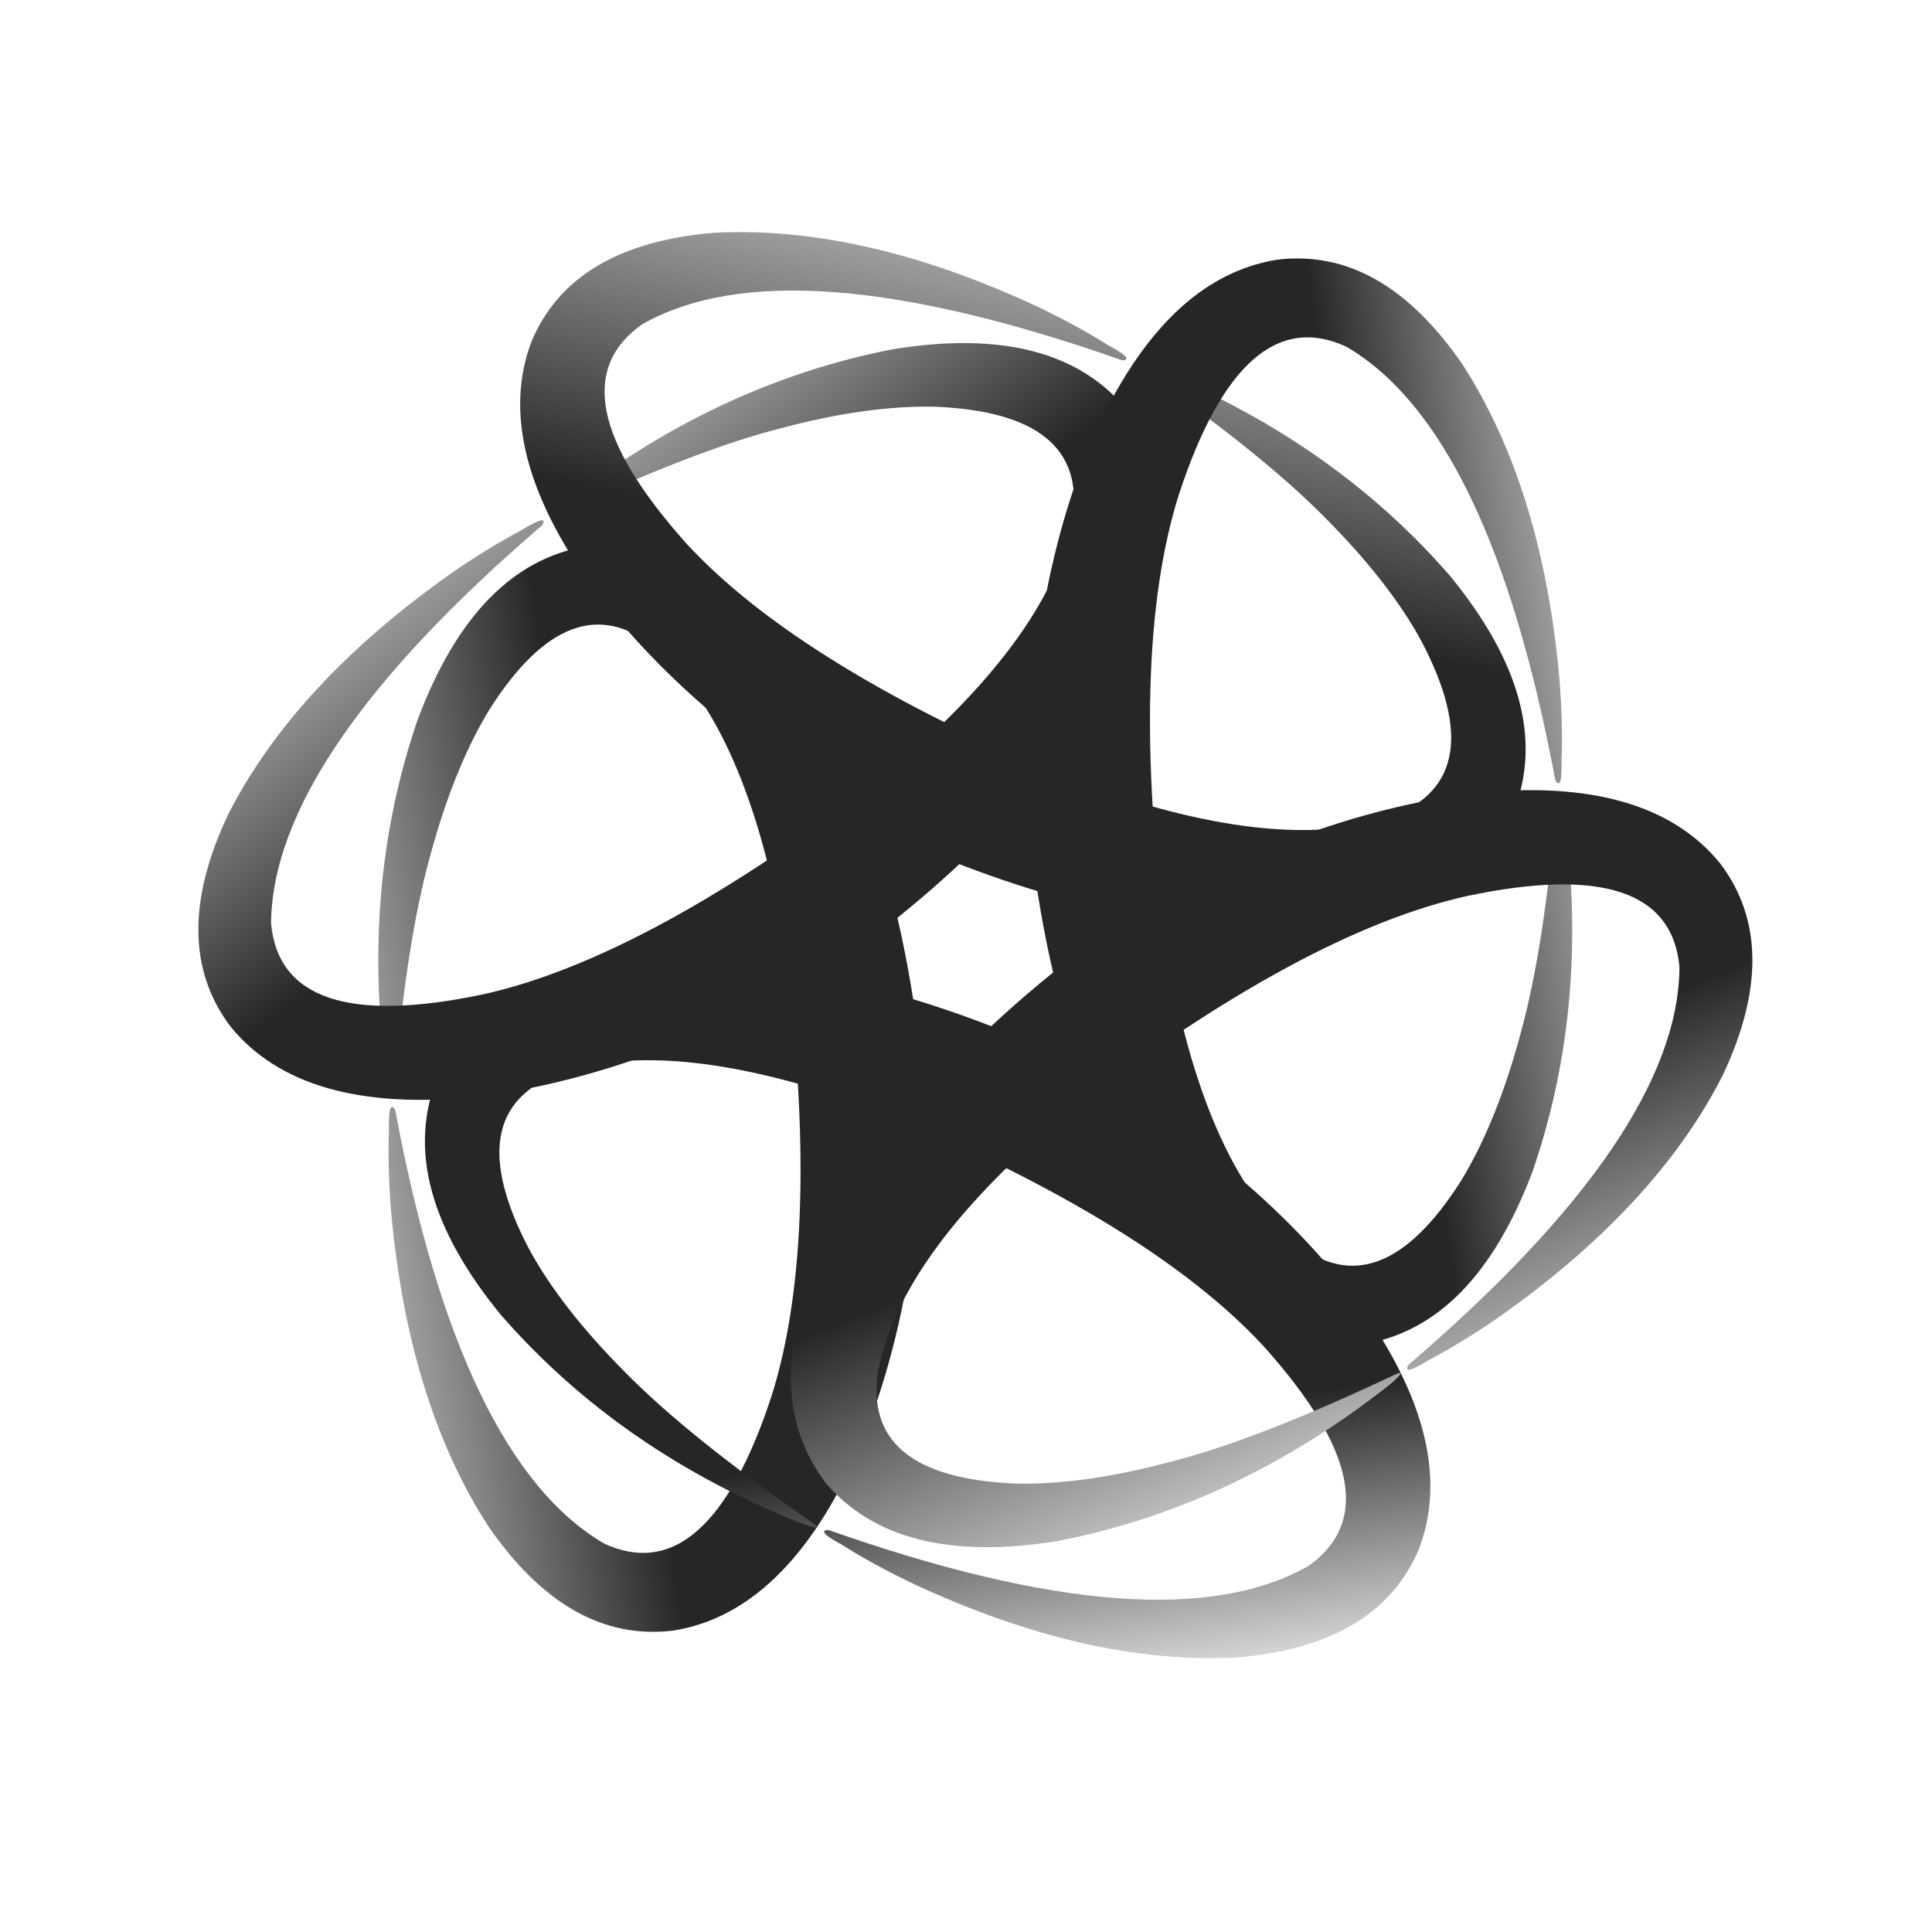 <svg width="80" height="80" viewBox="0 0 80 80" fill="none" xmlns="http://www.w3.org/2000/svg">
<path d="M24.285 22.618C21.236 23.131 18.911 25.514 17.31 29.756C15.671 34.507 15.259 39.585 16.063 44.99C16.197 45.636 16.274 45.685 16.307 45.146C16.648 41.036 17.155 37.789 17.825 35.394C18.474 32.993 19.291 30.98 20.268 29.377C22.532 25.815 24.816 24.96 27.13 26.811C29.687 29.019 31.47 33.114 32.475 39.074C33.523 47.134 33.348 53.365 31.954 57.789C30.187 63.184 27.865 65.234 25.013 63.914C21.05 61.597 18.166 55.607 16.365 45.964C16.178 45.648 16.086 45.914 16.107 46.757C16.066 47.791 16.098 48.914 16.189 50.1C16.657 55.413 18.006 59.782 20.226 63.208C22.458 66.441 25.013 67.874 27.893 67.517C30.985 67.018 33.514 64.586 35.487 60.199C37.425 55.636 38.322 50.287 38.166 44.133C37.499 37.66 35.837 32.309 33.188 28.078C30.551 24.068 27.596 22.239 24.332 22.592" fill="url(#paint0_linear_140_3)"/>
<path d="M46.636 16.939C44.67 14.565 41.446 13.732 36.967 14.462C32.038 15.419 27.427 17.599 23.144 21.001C22.653 21.435 22.648 21.536 23.127 21.295C26.861 19.535 29.923 18.345 32.323 17.735C34.729 17.094 36.872 16.794 38.753 16.843C42.972 17.027 44.859 18.578 44.407 21.505C43.769 24.821 41.116 28.41 36.456 32.27C29.998 37.206 24.514 40.178 19.994 41.176C14.43 42.345 11.506 41.358 11.223 38.226C11.271 33.624 15.01 28.135 22.456 21.745C22.632 21.428 22.358 21.487 21.646 21.923C20.729 22.409 19.775 22.99 18.785 23.668C14.423 26.729 11.302 30.083 9.451 33.717C7.769 37.265 7.802 40.203 9.547 42.509C11.521 44.933 14.896 45.905 19.683 45.422C24.603 44.82 29.688 42.924 34.934 39.705C40.205 35.888 44.012 31.779 46.345 27.37C48.504 23.077 48.605 19.606 46.669 16.955" fill="url(#paint1_linear_140_3)"/>
<path d="M62.735 33.457C63.806 30.561 62.918 27.355 60.041 23.843C56.74 20.049 52.552 17.15 47.465 15.147C46.84 14.935 46.755 14.978 47.202 15.276C50.595 17.625 53.152 19.693 54.889 21.456C56.647 23.226 57.982 24.927 58.876 26.581C60.83 30.328 60.423 32.734 57.666 33.799C54.471 34.907 50.045 34.4 44.37 32.301C36.874 29.176 31.554 25.907 28.42 22.503C24.632 18.266 24.022 15.241 26.591 13.428C30.584 11.156 37.206 11.657 46.465 14.919C46.826 14.907 46.645 14.701 45.902 14.305C45.025 13.747 44.041 13.215 42.959 12.697C38.128 10.445 33.669 9.429 29.588 9.638C25.674 9.954 23.15 11.448 22.016 14.121C20.898 17.044 21.746 20.458 24.558 24.352C27.54 28.313 31.728 31.766 37.131 34.701C43.068 37.357 48.538 38.599 53.518 38.411C58.314 38.129 61.38 36.485 62.698 33.483" fill="url(#paint2_linear_140_3)"/>
<path d="M56.482 55.654C59.531 55.141 61.855 52.759 63.457 48.516C65.096 43.765 65.508 38.687 64.704 33.282C64.57 32.637 64.493 32.588 64.46 33.126C64.119 37.236 63.612 40.484 62.942 42.878C62.292 45.28 61.476 47.292 60.499 48.895C58.235 52.458 55.951 53.313 53.637 51.462C51.08 49.253 49.297 45.159 48.292 39.199C47.244 31.139 47.419 24.907 48.813 20.483C50.58 15.088 52.902 13.038 55.754 14.358C59.717 16.675 62.6 22.665 64.402 32.309C64.588 32.624 64.681 32.359 64.659 31.515C64.701 30.482 64.669 29.358 64.578 28.172C64.11 22.86 62.761 18.491 60.541 15.064C58.309 11.831 55.754 10.398 52.873 10.755C49.782 11.254 47.253 13.686 45.279 18.073C43.342 22.636 42.444 27.986 42.601 34.139C43.268 40.612 44.93 45.963 47.579 50.194C50.216 54.205 53.171 56.033 56.435 55.681" fill="url(#paint3_linear_140_3)"/>
<path d="M18.033 44.815C16.962 47.711 17.85 50.917 20.727 54.43C24.027 58.224 28.216 61.123 33.303 63.126C33.928 63.337 34.012 63.295 33.566 62.997C30.172 60.647 27.616 58.58 25.879 56.816C24.121 55.046 22.786 53.345 21.892 51.692C19.938 47.945 20.344 45.538 23.102 44.473C26.296 43.365 30.723 43.872 36.397 45.971C43.894 49.096 49.214 52.365 52.347 55.77C56.136 60.006 56.745 63.031 54.177 64.845C50.184 67.116 43.562 66.615 34.303 63.353C33.942 63.365 34.123 63.571 34.865 63.967C35.742 64.525 36.726 65.058 37.809 65.576C42.639 67.827 47.099 68.843 51.18 68.635C55.094 68.319 57.618 66.824 58.752 64.151C59.87 61.228 59.022 57.815 56.21 53.92C53.228 49.959 49.039 46.506 43.636 43.572C37.7 40.916 32.23 39.674 27.249 39.862C22.454 40.144 19.387 41.788 18.07 44.79" fill="url(#paint4_linear_140_3)"/>
<path d="M34.131 61.333C36.098 63.708 39.322 64.54 43.8 63.81C48.73 62.853 53.341 60.674 57.623 57.272C58.115 56.838 58.12 56.736 57.641 56.977C53.907 58.738 50.845 59.927 48.444 60.537C46.039 61.178 43.896 61.479 42.014 61.429C37.796 61.245 35.909 59.695 36.361 56.768C36.999 53.451 39.652 49.862 44.312 46.003C50.77 41.066 56.254 38.095 60.774 37.097C66.338 35.927 69.261 36.914 69.544 40.047C69.515 44.636 65.776 50.125 58.32 56.516C58.144 56.834 58.418 56.774 59.13 56.338C60.047 55.852 61.001 55.271 61.991 54.593C66.353 51.532 69.474 48.178 71.325 44.544C73.007 40.996 72.974 38.058 71.229 35.752C69.255 33.328 65.88 32.356 61.103 32.837C56.183 33.44 51.098 35.336 45.852 38.555C40.581 42.372 36.774 46.481 34.441 50.89C32.282 55.183 32.181 58.653 34.117 61.305" fill="url(#paint5_linear_140_3)"/>
<defs>
<linearGradient id="paint0_linear_140_3" x1="38.84" y1="42.181" x2="11.13" y2="46.199" gradientUnits="userSpaceOnUse">
<stop offset="0.5" stop-color="#262626"/>
<stop offset="1" stop-color="#D4D4D4"/>
</linearGradient>
<linearGradient id="paint1_linear_140_3" x1="16.516" y1="18.304" x2="32.732" y2="40.709" gradientUnits="userSpaceOnUse">
<stop stop-color="#D4D4D4"/>
<stop offset="0.589" stop-color="#262626"/>
</linearGradient>
<linearGradient id="paint2_linear_140_3" x1="50.317" y1="7.509" x2="44.111" y2="37.88" gradientUnits="userSpaceOnUse">
<stop stop-color="#D4D4D4"/>
<stop offset="0.568" stop-color="#262626"/>
</linearGradient>
<linearGradient id="paint3_linear_140_3" x1="41.3" y1="34.751" x2="69.01" y2="30.734" gradientUnits="userSpaceOnUse">
<stop offset="0.573" stop-color="#262626"/>
<stop offset="1" stop-color="#D4D4D4"/>
</linearGradient>
<linearGradient id="paint4_linear_140_3" x1="36.11" y1="38.498" x2="40.705" y2="70.188" gradientUnits="userSpaceOnUse">
<stop offset="0.672" stop-color="#262626"/>
<stop offset="1" stop-color="#D4D4D4"/>
</linearGradient>
<linearGradient id="paint5_linear_140_3" x1="43.609" y1="34.417" x2="54.657" y2="62.24" gradientUnits="userSpaceOnUse">
<stop offset="0.521" stop-color="#262626"/>
<stop offset="1" stop-color="#D4D4D4"/>
</linearGradient>
</defs>
</svg>
